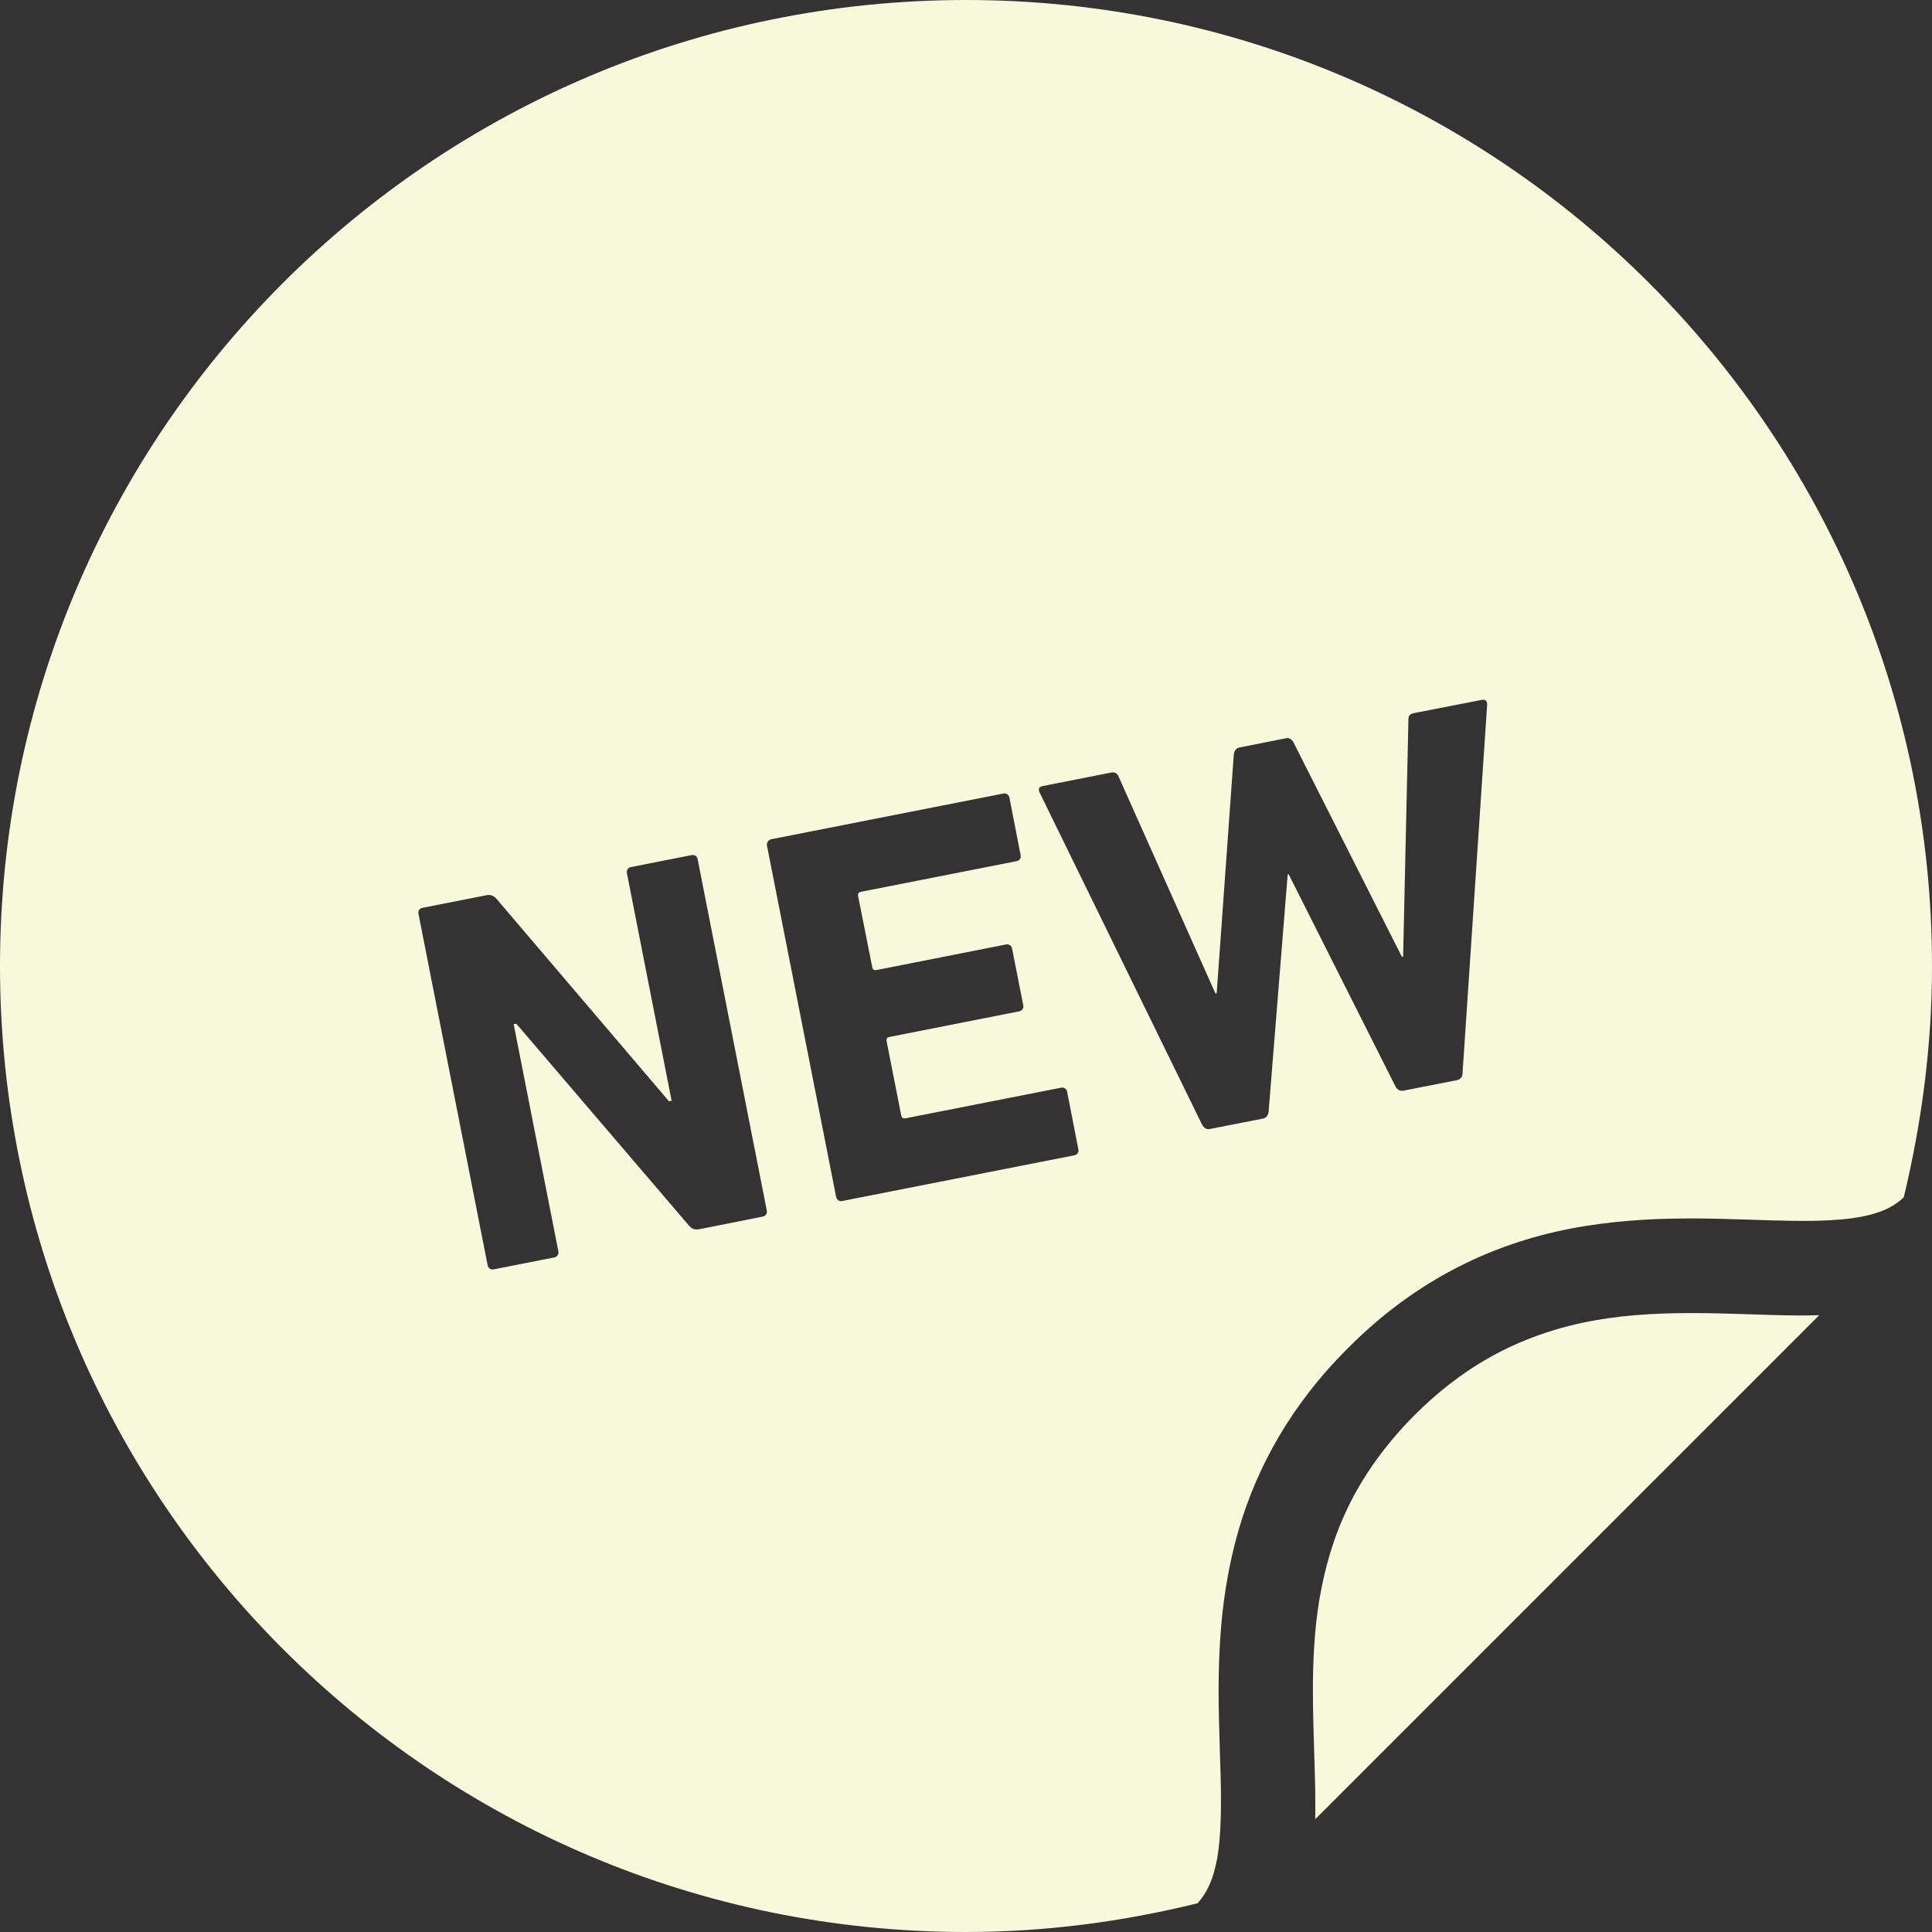 <?xml version="1.0" encoding="utf-8"?>
<!-- Generator: Adobe Illustrator 27.0.1, SVG Export Plug-In . SVG Version: 6.00 Build 0)  -->
<svg version="1.1" id="_x32_" xmlns="http://www.w3.org/2000/svg" xmlns:xlink="http://www.w3.org/1999/xlink" x="0px" y="0px"
	 viewBox="0 0 800 800" style="enable-background:new 0 0 800 800;" xml:space="preserve">
<rect x="0" y="0" width="800" height="800" fill="#333333" stroke="none"/>
<style type="text/css">
	.st0{fill:#F8F8DD;}
</style>
<g>
	<path class="st0" d="M644,550.6c-19.6,5.9-38.8,16-58.2,35.3l0,0c-25.2,25.4-35.1,50.6-39.5,76.6c-4.3,26-2.2,52.6-1.7,78.1
		c0,4.3,0.1,8.5,0,12.7l208.7-208.7c-6.6,0.2-13.3,0.1-20-0.1C704,543.6,673.3,541.8,644,550.6z"/>
	<path class="st0" d="M400,0C179.1,0,0,179.1,0,400c0,220.9,179.1,400,400,400c33.1,0,65.1-4.3,95.9-11.9c3.9-4.4,6.5-9.8,8.1-18.5
		c1.6-9.1,1.8-21.3,1.4-35.3c-0.7-28.1-3.4-63.7,7.7-101.5c7.4-25.1,21.3-51,45.2-74.7c0,0,0,0,0,0c31.2-31.4,66-45.3,98-50.4
		c32.1-5.2,61.6-2.5,85.1-2.2c15.6,0.3,28.3-0.6,36.6-3.6c4.4-1.5,7.5-3.5,10.3-6.1C795.7,465.1,800,433,800,400
		C800,179.1,620.9,0,400,0z M315.7,503.8l-26.2,5.2c-1.8,0.3-3-0.1-4.2-1.5l-71.5-83.6l-1.1,0.2l18.5,94c0.3,1.3-0.5,2.4-1.8,2.6
		l-24.9,4.9c-1.3,0.3-2.4-0.5-2.6-1.8l-28.6-145.3c-0.3-1.3,0.4-2.4,1.7-2.6l26.4-5.2c1.6-0.3,3,0.1,4.2,1.5l71.4,83.8l1.1-0.2
		l-18.5-94.2c-0.3-1.3,0.5-2.4,1.8-2.6l24.9-4.9c1.3-0.3,2.4,0.4,2.6,1.8l28.6,145.3C317.8,502.5,317,503.6,315.7,503.8z
		 M444.8,478.4l-96,18.9c-1.3,0.3-2.4-0.5-2.6-1.8l-28.6-145.3c-0.2-1.3,0.5-2.4,1.8-2.7l96-18.9c1.3-0.3,2.4,0.5,2.6,1.8l4.6,23.6
		c0.3,1.3-0.4,2.4-1.7,2.6l-64.5,12.7c-0.9,0.2-1.2,0.7-1.1,1.6l5.9,29.7c0.2,0.9,0.7,1.2,1.6,1.1l53.7-10.6
		c1.3-0.3,2.4,0.5,2.6,1.8l4.6,23.3c0.3,1.3-0.5,2.4-1.8,2.6l-53.7,10.6c-0.9,0.2-1.2,0.7-1.1,1.6l6.1,31c0.2,0.9,0.7,1.2,1.6,1.1
		l64.5-12.7c1.3-0.3,2.4,0.5,2.6,1.8l4.6,23.6C446.8,477.1,446.1,478.2,444.8,478.4z M605.6,444.5c0,1.4-0.9,2.5-2.4,2.8l-22,4.3
		c-1.5,0.3-2.6-0.4-3.3-1.6l-44.3-88l-0.4,0.1l-7.9,98.3c-0.2,1.4-0.9,2.5-2.4,2.8l-22,4.3c-1.3,0.3-2.4-0.5-3.1-1.7L430.4,328
		c-0.5-1.3-0.2-2.2,1.3-2.5l28.4-5.6c1.6-0.3,2.6,0.4,3.1,1.7l40.1,89.8l0.5-0.1l7.1-99c0.2-1.4,0.9-2.5,2.4-2.8l19.2-3.8
		c1.3-0.3,2.4,0.4,3.1,1.7l44.9,88.8l0.5-0.1l2.2-98.1c-0.1-1.6,0.7-2.4,2.2-2.7l28.2-5.5c1.5-0.3,2.2,0.5,2.2,1.9L605.6,444.5z"/>
</g>
</svg>
